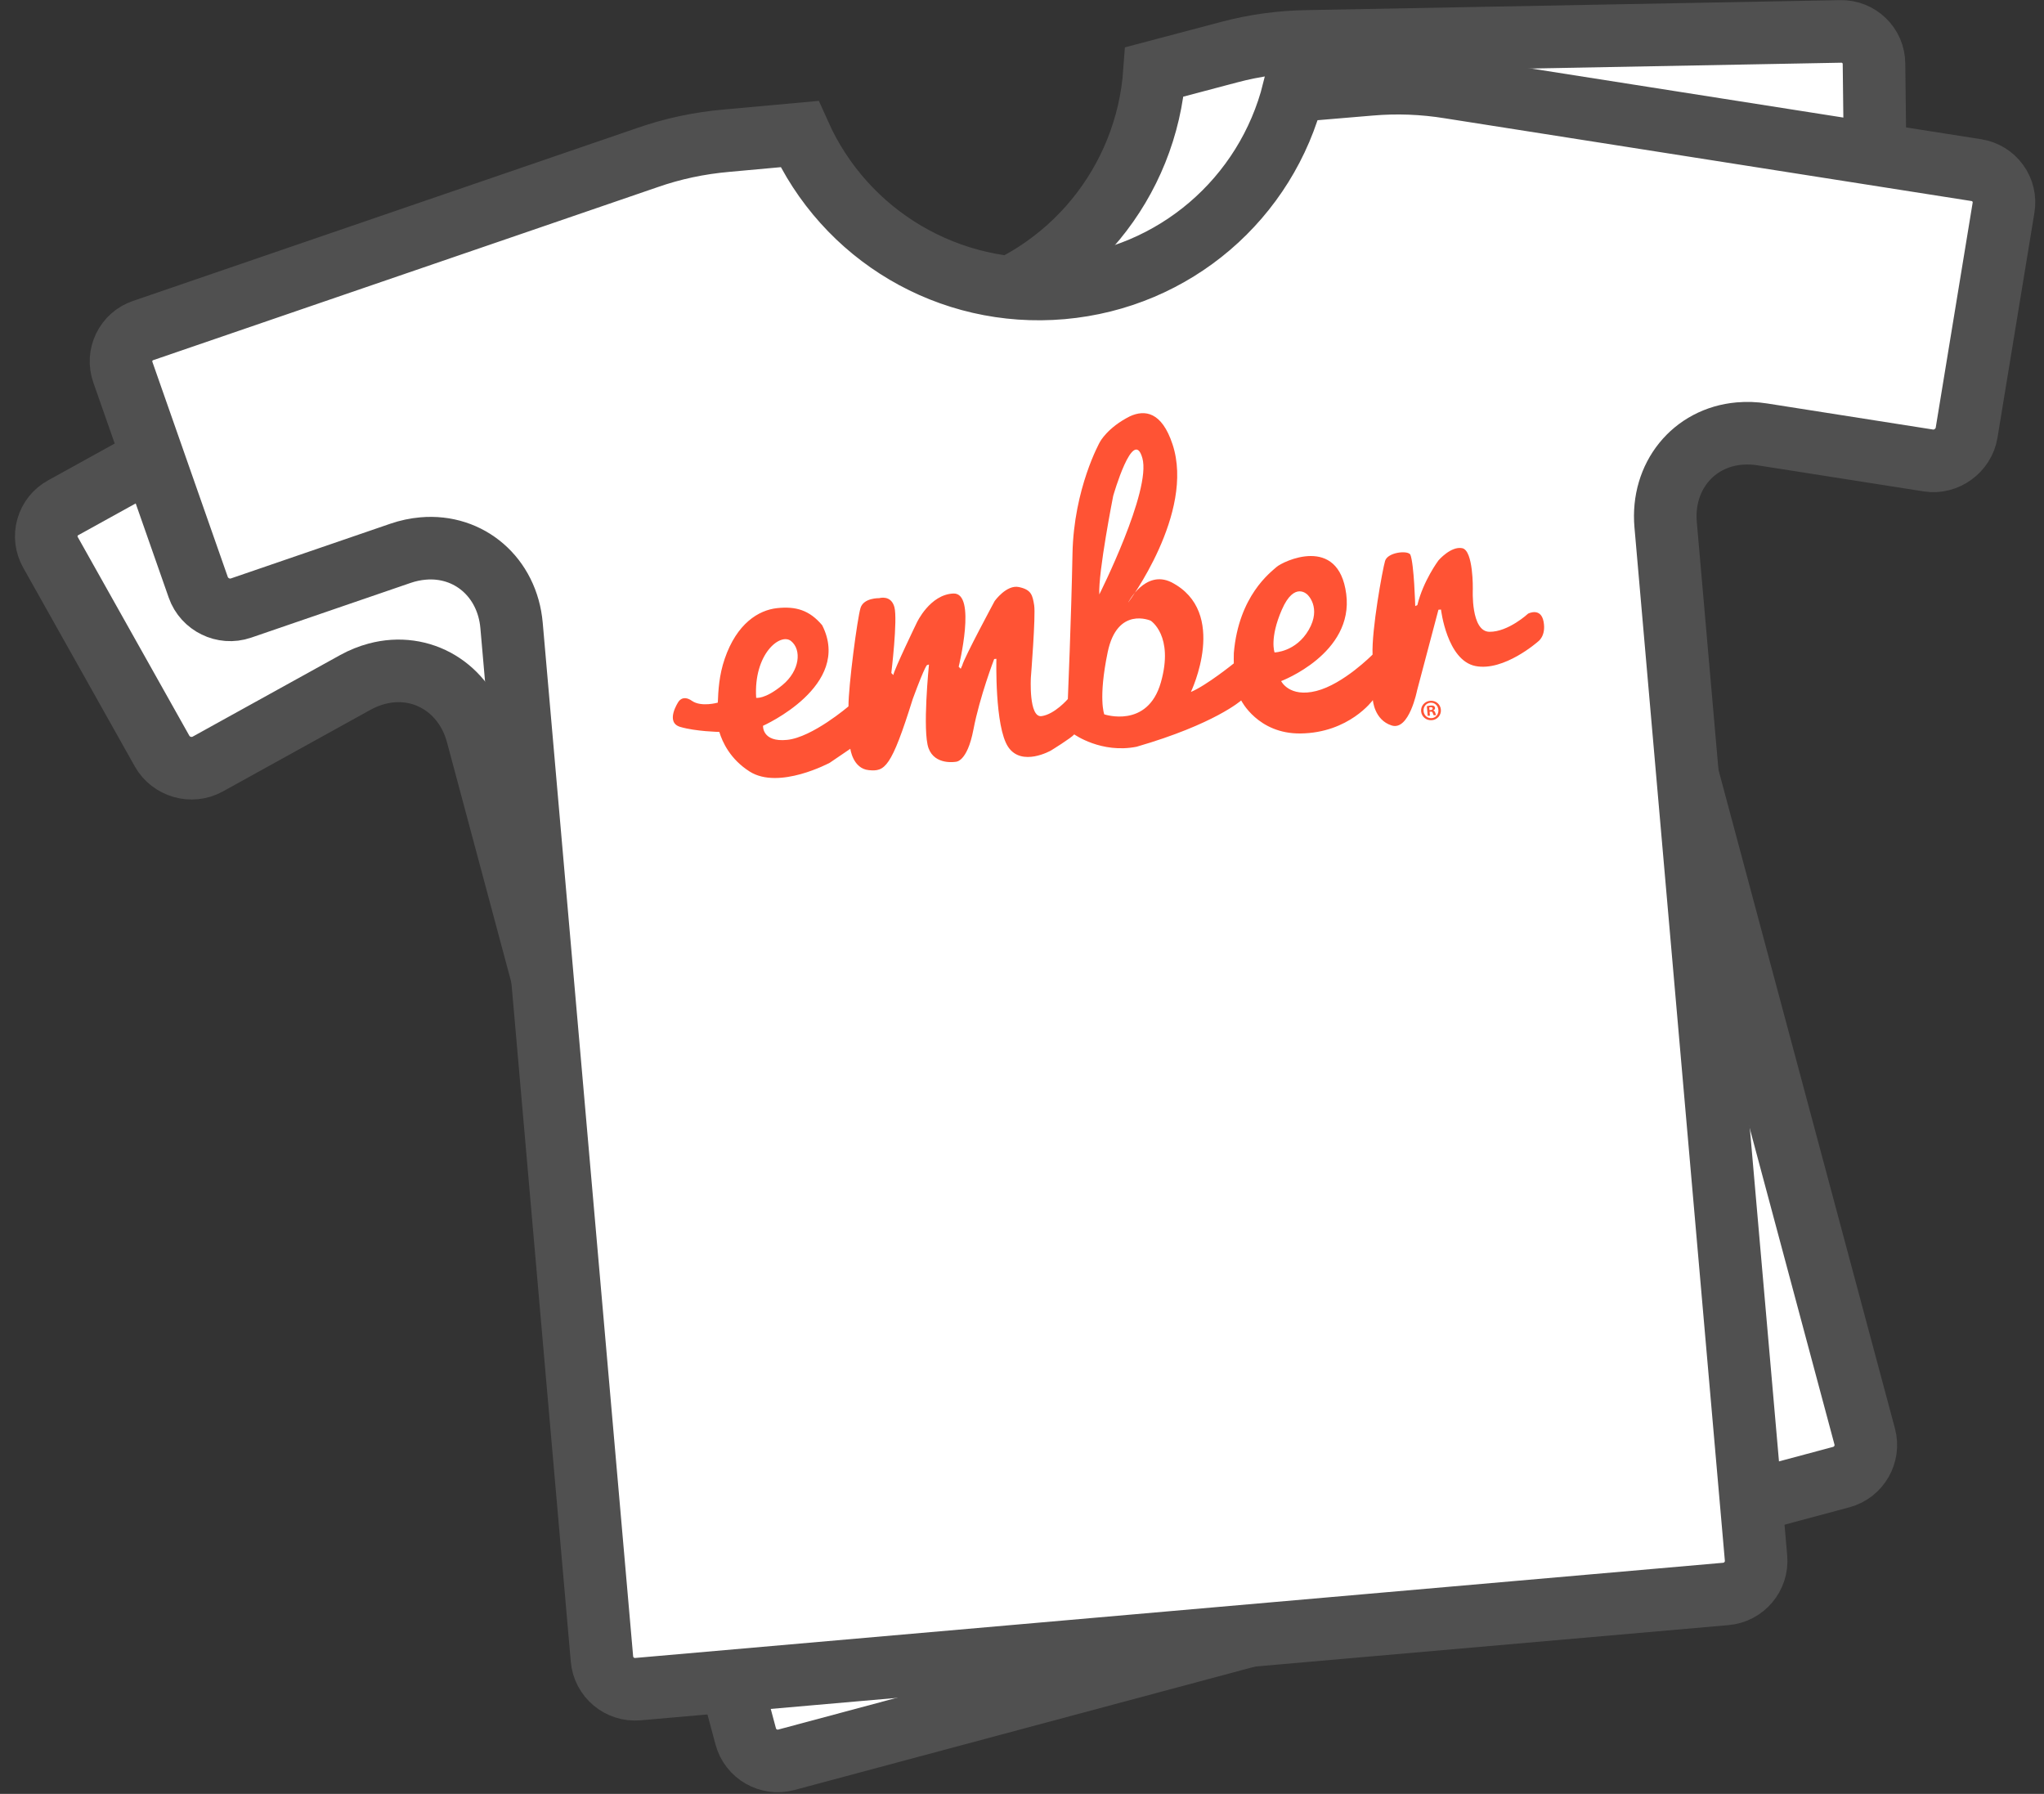 <?xml version="1.0" encoding="UTF-8"?>
<svg width="98px" height="86px" viewBox="0 0 98 86" version="1.1" xmlns="http://www.w3.org/2000/svg" xmlns:xlink="http://www.w3.org/1999/xlink">
    <rect x="0" y="0" width="98" height="86" fill="#333333" stroke="none"/>
    <!-- Generator: Sketch 44.1 (41455) - http://www.bohemiancoding.com/sketch -->
    <title>Shirts</title>
    <desc>Created with Sketch.</desc>
    <defs></defs>
    <g id="Concept-2" stroke="none" stroke-width="1" fill="none" fill-rule="evenodd">
        <g id="About" transform="translate(-647, -2361)">
            <g id="CASE-STUDIES-Copy-2" transform="translate(547, 2313)">
                <g id="Left-1">
                    <g id="Rectangle-23-Copy-2-+-Bitmap">
                        <g id="Mask-+-Rectangle-23-Copy-2">
                            <g id="Shirts" transform="translate(97, 41)">
                                <g id="soccer18" transform="translate(56.5, 49) rotate(-10) translate(-56.5, -49) translate(7, 8)">
                                    <g id="Group" transform="translate(0, -0)">
                                        <g id="Shape-+-Fill-1" transform="translate(49.5, 41) rotate(-5) translate(-49.5, -41) translate(4, 4)">
                                            <path d="M1.32,6.881 L9.637,4.818 L19.502,2.372 L26.125,0.728 C27.365,0.413 28.639,0.252 30.002,0.252 L33.487,0.24 C35.231,5.271 39.957,8.688 45.379,8.688 C50.8,8.688 55.526,5.271 57.268,0.24 L60.95,0.252 C62.221,0.252 63.502,0.413 64.752,0.731 L89.55,6.881 C89.959,6.983 90.303,7.238 90.518,7.597 C90.735,7.957 90.796,8.38 90.69,8.791 L87.986,19.381 C87.772,20.22 86.884,20.76 86.04,20.545 L78.226,18.607 C77.86,18.516 77.49,18.471 77.129,18.471 C74.903,18.471 73.227,20.21 73.227,22.516 L73.227,72.245 C73.227,73.12 72.512,73.832 71.635,73.832 L19.274,73.832 C18.397,73.832 17.684,73.121 17.684,72.245 L17.684,22.504 C17.684,20.198 16.004,18.46 13.778,18.46 C13.418,18.46 13.048,18.504 12.682,18.595 L4.831,20.544 C3.971,20.757 3.097,20.219 2.881,19.379 L0.178,8.789 C0.073,8.38 0.133,7.957 0.349,7.597 C0.565,7.236 0.909,6.981 1.32,6.881 Z" id="-" stroke="#505050" stroke-width="3" fill="#FFFFFF"></path>
                                            <path d="M54.015,26.982 C54.015,26.982 53.821,26.292 54.544,24.966 C55.267,23.64 55.831,24.365 55.831,24.365 C55.831,24.365 56.448,25.036 55.743,26.044 C55.037,27.052 54.015,26.982 54.015,26.982 M48.46,27.936 C47.632,30.111 45.622,29.227 45.622,29.227 C45.622,29.227 45.392,28.449 46.045,26.274 C46.697,24.099 48.231,24.948 48.231,24.948 C48.231,24.948 49.289,25.761 48.46,27.936 M46.962,18.83 C46.962,18.83 48.214,15.559 48.513,17.15 C48.813,18.741 45.886,23.48 45.886,23.48 C45.921,22.419 46.962,18.83 46.962,18.83 M29.065,26.982 C29.118,24.877 30.493,23.958 30.969,24.418 C31.445,24.877 31.269,25.868 30.37,26.486 C29.47,27.105 29.065,26.982 29.065,26.982 M66.992,26.632 C67.063,27.34 66.639,27.567 66.639,27.567 C66.639,27.567 64.894,28.86 63.554,28.471 C62.214,28.082 62.143,25.628 62.143,25.628 L62.02,25.628 L60.662,29.395 C60.662,29.395 60.115,31.296 59.304,30.96 C58.493,30.624 58.511,29.669 58.511,29.669 C58.511,29.669 57.241,31.137 54.914,30.96 C52.877,30.806 52.22,29.135 52.22,29.135 C52.22,29.135 50.858,30.154 47.031,30.909 C45.319,31.097 44.105,30.059 44.105,30.059 C43.947,30.219 42.924,30.732 42.924,30.732 C42.924,30.732 41.46,31.406 40.896,30.381 C40.332,29.355 40.702,26.124 40.702,26.124 L40.596,26.124 C40.596,26.124 39.75,27.852 39.309,29.408 C38.868,30.964 38.322,30.872 38.322,30.872 C38.322,30.872 37.317,30.96 37.088,30.111 C36.858,29.263 37.458,26.115 37.458,26.115 L37.37,26.133 C37.37,26.133 37.317,26.044 36.541,27.689 C35.218,30.907 34.901,31.048 34.143,30.908 C33.385,30.768 33.35,29.81 33.35,29.81 L32.309,30.392 C32.309,30.392 29.77,31.486 28.448,30.478 C27.568,29.807 27.266,28.953 27.163,28.458 L27.163,28.458 C27.163,28.458 26.042,28.339 25.319,28.056 C24.596,27.773 25.328,26.858 25.328,26.858 C25.328,26.858 25.56,26.504 25.983,26.858 C26.406,27.211 27.213,27.052 27.213,27.052 L27.213,27.052 C27.284,26.494 27.383,25.758 27.728,24.982 C28.451,23.355 29.541,22.805 30.44,22.787 C31.339,22.77 31.974,23.014 32.521,23.792 C33.737,26.816 29.276,28.347 29.276,28.347 C29.276,28.347 29.153,29.139 30.37,29.121 C31.586,29.103 33.438,27.777 33.438,27.777 C33.526,26.769 34.231,23.604 34.425,23.127 C34.619,22.649 35.36,22.738 35.36,22.738 C35.36,22.738 35.941,22.614 36.047,23.233 C36.153,23.852 35.624,26.363 35.624,26.363 L35.712,26.469 C35.765,26.221 37.052,24.064 37.052,24.064 C37.052,24.064 37.793,22.773 38.921,22.826 C40.05,22.879 38.868,26.345 38.868,26.345 L38.957,26.451 L39.045,26.292 C39.186,25.903 40.861,23.357 40.861,23.357 C40.861,23.357 41.496,22.614 42.077,22.791 C42.659,22.968 42.695,23.233 42.73,23.728 C42.765,24.223 42.271,27.158 42.271,27.158 C42.271,27.158 41.989,29.086 42.624,29.05 C43.259,29.015 43.947,28.343 43.947,28.343 C43.947,28.343 44.44,24.559 44.775,21.429 C45.11,18.299 46.556,16.195 46.556,16.195 C46.556,16.195 46.979,15.541 48.096,15.099 C48.833,14.838 49.634,15.011 50.012,16.62 C50.806,19.997 47.226,23.993 47.226,23.993 C47.226,23.993 48.178,22.472 49.377,23.197 C52.022,24.86 49.853,28.52 49.853,28.52 C50.629,28.272 52.022,27.335 52.022,27.335 C52.022,27.335 52.05,26.931 52.067,26.838 C52.54,24.12 54.163,23.138 54.467,22.909 C54.782,22.672 57.559,21.606 57.682,24.488 C57.806,27.371 54.209,28.378 54.209,28.378 C54.209,28.378 54.526,29.21 55.848,28.997 C57.171,28.785 58.687,27.494 58.687,27.494 C58.74,26.31 59.516,23.48 59.675,23.074 C59.833,22.667 60.803,22.649 60.909,22.879 C61.05,23.339 60.927,25.355 60.927,25.355 L61.032,25.319 C61.42,24.17 62.231,23.268 62.231,23.268 C62.231,23.268 62.884,22.632 63.413,22.787 C63.942,22.942 63.748,24.789 63.748,24.789 C63.748,24.789 63.466,26.806 64.365,26.894 C65.264,26.983 66.287,26.188 66.287,26.188 C66.287,26.188 66.922,25.925 66.992,26.632 Z M61.174,30.386 L61.174,30.253 C61.186,30.25 61.205,30.247 61.234,30.247 C61.301,30.247 61.332,30.275 61.332,30.318 C61.332,30.366 61.284,30.386 61.225,30.386 L61.174,30.386 Z M61.172,30.649 L61.064,30.649 L61.064,30.185 C61.107,30.176 61.166,30.171 61.242,30.171 C61.33,30.171 61.369,30.185 61.403,30.205 C61.428,30.225 61.448,30.261 61.448,30.307 C61.448,30.357 61.409,30.397 61.352,30.414 L61.352,30.42 C61.397,30.437 61.423,30.471 61.437,30.533 C61.451,30.604 61.459,30.632 61.471,30.649 L61.355,30.649 C61.341,30.632 61.332,30.589 61.318,30.536 C61.31,30.485 61.282,30.462 61.222,30.462 L61.172,30.462 L61.172,30.649 Z M60.887,30.406 C60.887,30.612 61.039,30.776 61.248,30.776 C61.451,30.776 61.6,30.612 61.6,30.408 C61.6,30.202 61.451,30.035 61.245,30.035 C61.039,30.035 60.887,30.202 60.887,30.406 L60.887,30.406 Z M61.719,30.406 C61.719,30.669 61.513,30.875 61.245,30.875 C60.98,30.875 60.768,30.669 60.768,30.406 C60.768,30.148 60.98,29.942 61.245,29.942 C61.513,29.942 61.719,30.148 61.719,30.406 L61.719,30.406 Z" id="Fill-1" fill="#FF5334"></path>
                                        </g>
                                    </g>
                                </g>
                                <g id="soccer18" transform="translate(7, 8)">
                                    <g id="Group">
                                        <g id="Shape-+-Fill-1" transform="translate(49.5, 41) rotate(-5) translate(-49.5, -41) translate(4, 4)">
                                            <path d="M1.32,6.881 L9.637,4.818 L19.502,2.372 L26.125,0.728 C27.365,0.413 28.639,0.252 30.002,0.252 L33.487,0.24 C35.231,5.271 39.957,8.688 45.379,8.688 C50.8,8.688 55.526,5.271 57.268,0.24 L60.95,0.252 C62.221,0.252 63.502,0.413 64.752,0.731 L89.55,6.881 C89.959,6.983 90.303,7.238 90.518,7.597 C90.735,7.957 90.796,8.38 90.69,8.791 L87.986,19.381 C87.772,20.22 86.884,20.76 86.04,20.545 L78.226,18.607 C77.86,18.516 77.49,18.471 77.129,18.471 C74.903,18.471 73.227,20.21 73.227,22.516 L73.227,72.245 C73.227,73.12 72.512,73.832 71.635,73.832 L19.274,73.832 C18.397,73.832 17.684,73.121 17.684,72.245 L17.684,22.504 C17.684,20.198 16.004,18.46 13.778,18.46 C13.418,18.46 13.048,18.504 12.682,18.595 L4.831,20.544 C3.971,20.757 3.097,20.219 2.881,19.379 L0.178,8.789 C0.073,8.38 0.133,7.957 0.349,7.597 C0.565,7.236 0.909,6.981 1.32,6.881 Z" id="-" stroke="#505050" stroke-width="3" fill="#FFFFFF"></path>
                                            <path d="M54.015,26.982 C54.015,26.982 53.821,26.292 54.544,24.966 C55.267,23.64 55.831,24.365 55.831,24.365 C55.831,24.365 56.448,25.036 55.743,26.044 C55.037,27.052 54.015,26.982 54.015,26.982 M48.46,27.936 C47.632,30.111 45.622,29.227 45.622,29.227 C45.622,29.227 45.392,28.449 46.045,26.274 C46.697,24.099 48.231,24.948 48.231,24.948 C48.231,24.948 49.289,25.761 48.46,27.936 M46.962,18.83 C46.962,18.83 48.214,15.559 48.513,17.15 C48.813,18.741 45.886,23.48 45.886,23.48 C45.921,22.419 46.962,18.83 46.962,18.83 M29.065,26.982 C29.118,24.877 30.493,23.958 30.969,24.418 C31.445,24.877 31.269,25.868 30.37,26.486 C29.47,27.105 29.065,26.982 29.065,26.982 M66.992,26.632 C67.063,27.34 66.639,27.567 66.639,27.567 C66.639,27.567 64.894,28.86 63.554,28.471 C62.214,28.082 62.143,25.628 62.143,25.628 L62.02,25.628 L60.662,29.395 C60.662,29.395 60.115,31.296 59.304,30.96 C58.493,30.624 58.511,29.669 58.511,29.669 C58.511,29.669 57.241,31.137 54.914,30.96 C52.877,30.806 52.22,29.135 52.22,29.135 C52.22,29.135 50.858,30.154 47.031,30.909 C45.319,31.097 44.105,30.059 44.105,30.059 C43.947,30.219 42.924,30.732 42.924,30.732 C42.924,30.732 41.46,31.406 40.896,30.381 C40.332,29.355 40.702,26.124 40.702,26.124 L40.596,26.124 C40.596,26.124 39.75,27.852 39.309,29.408 C38.868,30.964 38.322,30.872 38.322,30.872 C38.322,30.872 37.317,30.96 37.088,30.111 C36.858,29.263 37.458,26.115 37.458,26.115 L37.37,26.133 C37.37,26.133 37.317,26.044 36.541,27.689 C35.218,30.907 34.901,31.048 34.143,30.908 C33.385,30.768 33.35,29.81 33.35,29.81 L32.309,30.392 C32.309,30.392 29.77,31.486 28.448,30.478 C27.568,29.807 27.266,28.953 27.163,28.458 L27.163,28.458 C27.163,28.458 26.042,28.339 25.319,28.056 C24.596,27.773 25.328,26.858 25.328,26.858 C25.328,26.858 25.56,26.504 25.983,26.858 C26.406,27.211 27.213,27.052 27.213,27.052 L27.213,27.052 C27.284,26.494 27.383,25.758 27.728,24.982 C28.451,23.355 29.541,22.805 30.44,22.787 C31.339,22.77 31.974,23.014 32.521,23.792 C33.737,26.816 29.276,28.347 29.276,28.347 C29.276,28.347 29.153,29.139 30.37,29.121 C31.586,29.103 33.438,27.777 33.438,27.777 C33.526,26.769 34.231,23.604 34.425,23.127 C34.619,22.649 35.36,22.738 35.36,22.738 C35.36,22.738 35.941,22.614 36.047,23.233 C36.153,23.852 35.624,26.363 35.624,26.363 L35.712,26.469 C35.765,26.221 37.052,24.064 37.052,24.064 C37.052,24.064 37.793,22.773 38.921,22.826 C40.05,22.879 38.868,26.345 38.868,26.345 L38.957,26.451 L39.045,26.292 C39.186,25.903 40.861,23.357 40.861,23.357 C40.861,23.357 41.496,22.614 42.077,22.791 C42.659,22.968 42.695,23.233 42.73,23.728 C42.765,24.223 42.271,27.158 42.271,27.158 C42.271,27.158 41.989,29.086 42.624,29.05 C43.259,29.015 43.947,28.343 43.947,28.343 C43.947,28.343 44.44,24.559 44.775,21.429 C45.11,18.299 46.556,16.195 46.556,16.195 C46.556,16.195 46.979,15.541 48.096,15.099 C48.833,14.838 49.634,15.011 50.012,16.62 C50.806,19.997 47.226,23.993 47.226,23.993 C47.226,23.993 48.178,22.472 49.377,23.197 C52.022,24.86 49.853,28.52 49.853,28.52 C50.629,28.272 52.022,27.335 52.022,27.335 C52.022,27.335 52.05,26.931 52.067,26.838 C52.54,24.12 54.163,23.138 54.467,22.909 C54.782,22.672 57.559,21.606 57.682,24.488 C57.806,27.371 54.209,28.378 54.209,28.378 C54.209,28.378 54.526,29.21 55.848,28.997 C57.171,28.785 58.687,27.494 58.687,27.494 C58.74,26.31 59.516,23.48 59.675,23.074 C59.833,22.667 60.803,22.649 60.909,22.879 C61.05,23.339 60.927,25.355 60.927,25.355 L61.032,25.319 C61.42,24.17 62.231,23.268 62.231,23.268 C62.231,23.268 62.884,22.632 63.413,22.787 C63.942,22.942 63.748,24.789 63.748,24.789 C63.748,24.789 63.466,26.806 64.365,26.894 C65.264,26.983 66.287,26.188 66.287,26.188 C66.287,26.188 66.922,25.925 66.992,26.632 Z M61.174,30.386 L61.174,30.253 C61.186,30.25 61.205,30.247 61.234,30.247 C61.301,30.247 61.332,30.275 61.332,30.318 C61.332,30.366 61.284,30.386 61.225,30.386 L61.174,30.386 Z M61.172,30.649 L61.064,30.649 L61.064,30.185 C61.107,30.176 61.166,30.171 61.242,30.171 C61.33,30.171 61.369,30.185 61.403,30.205 C61.428,30.225 61.448,30.261 61.448,30.307 C61.448,30.357 61.409,30.397 61.352,30.414 L61.352,30.42 C61.397,30.437 61.423,30.471 61.437,30.533 C61.451,30.604 61.459,30.632 61.471,30.649 L61.355,30.649 C61.341,30.632 61.332,30.589 61.318,30.536 C61.31,30.485 61.282,30.462 61.222,30.462 L61.172,30.462 L61.172,30.649 Z M60.887,30.406 C60.887,30.612 61.039,30.776 61.248,30.776 C61.451,30.776 61.6,30.612 61.6,30.408 C61.6,30.202 61.451,30.035 61.245,30.035 C61.039,30.035 60.887,30.202 60.887,30.406 L60.887,30.406 Z M61.719,30.406 C61.719,30.669 61.513,30.875 61.245,30.875 C60.98,30.875 60.768,30.669 60.768,30.406 C60.768,30.148 60.98,29.942 61.245,29.942 C61.513,29.942 61.719,30.148 61.719,30.406 L61.719,30.406 Z" id="Fill-1" fill="#FF5334"></path>
                                        </g>
                                    </g>
                                </g>
                            </g>
                        </g>
                    </g>
                </g>
            </g>
        </g>
    </g>
</svg>